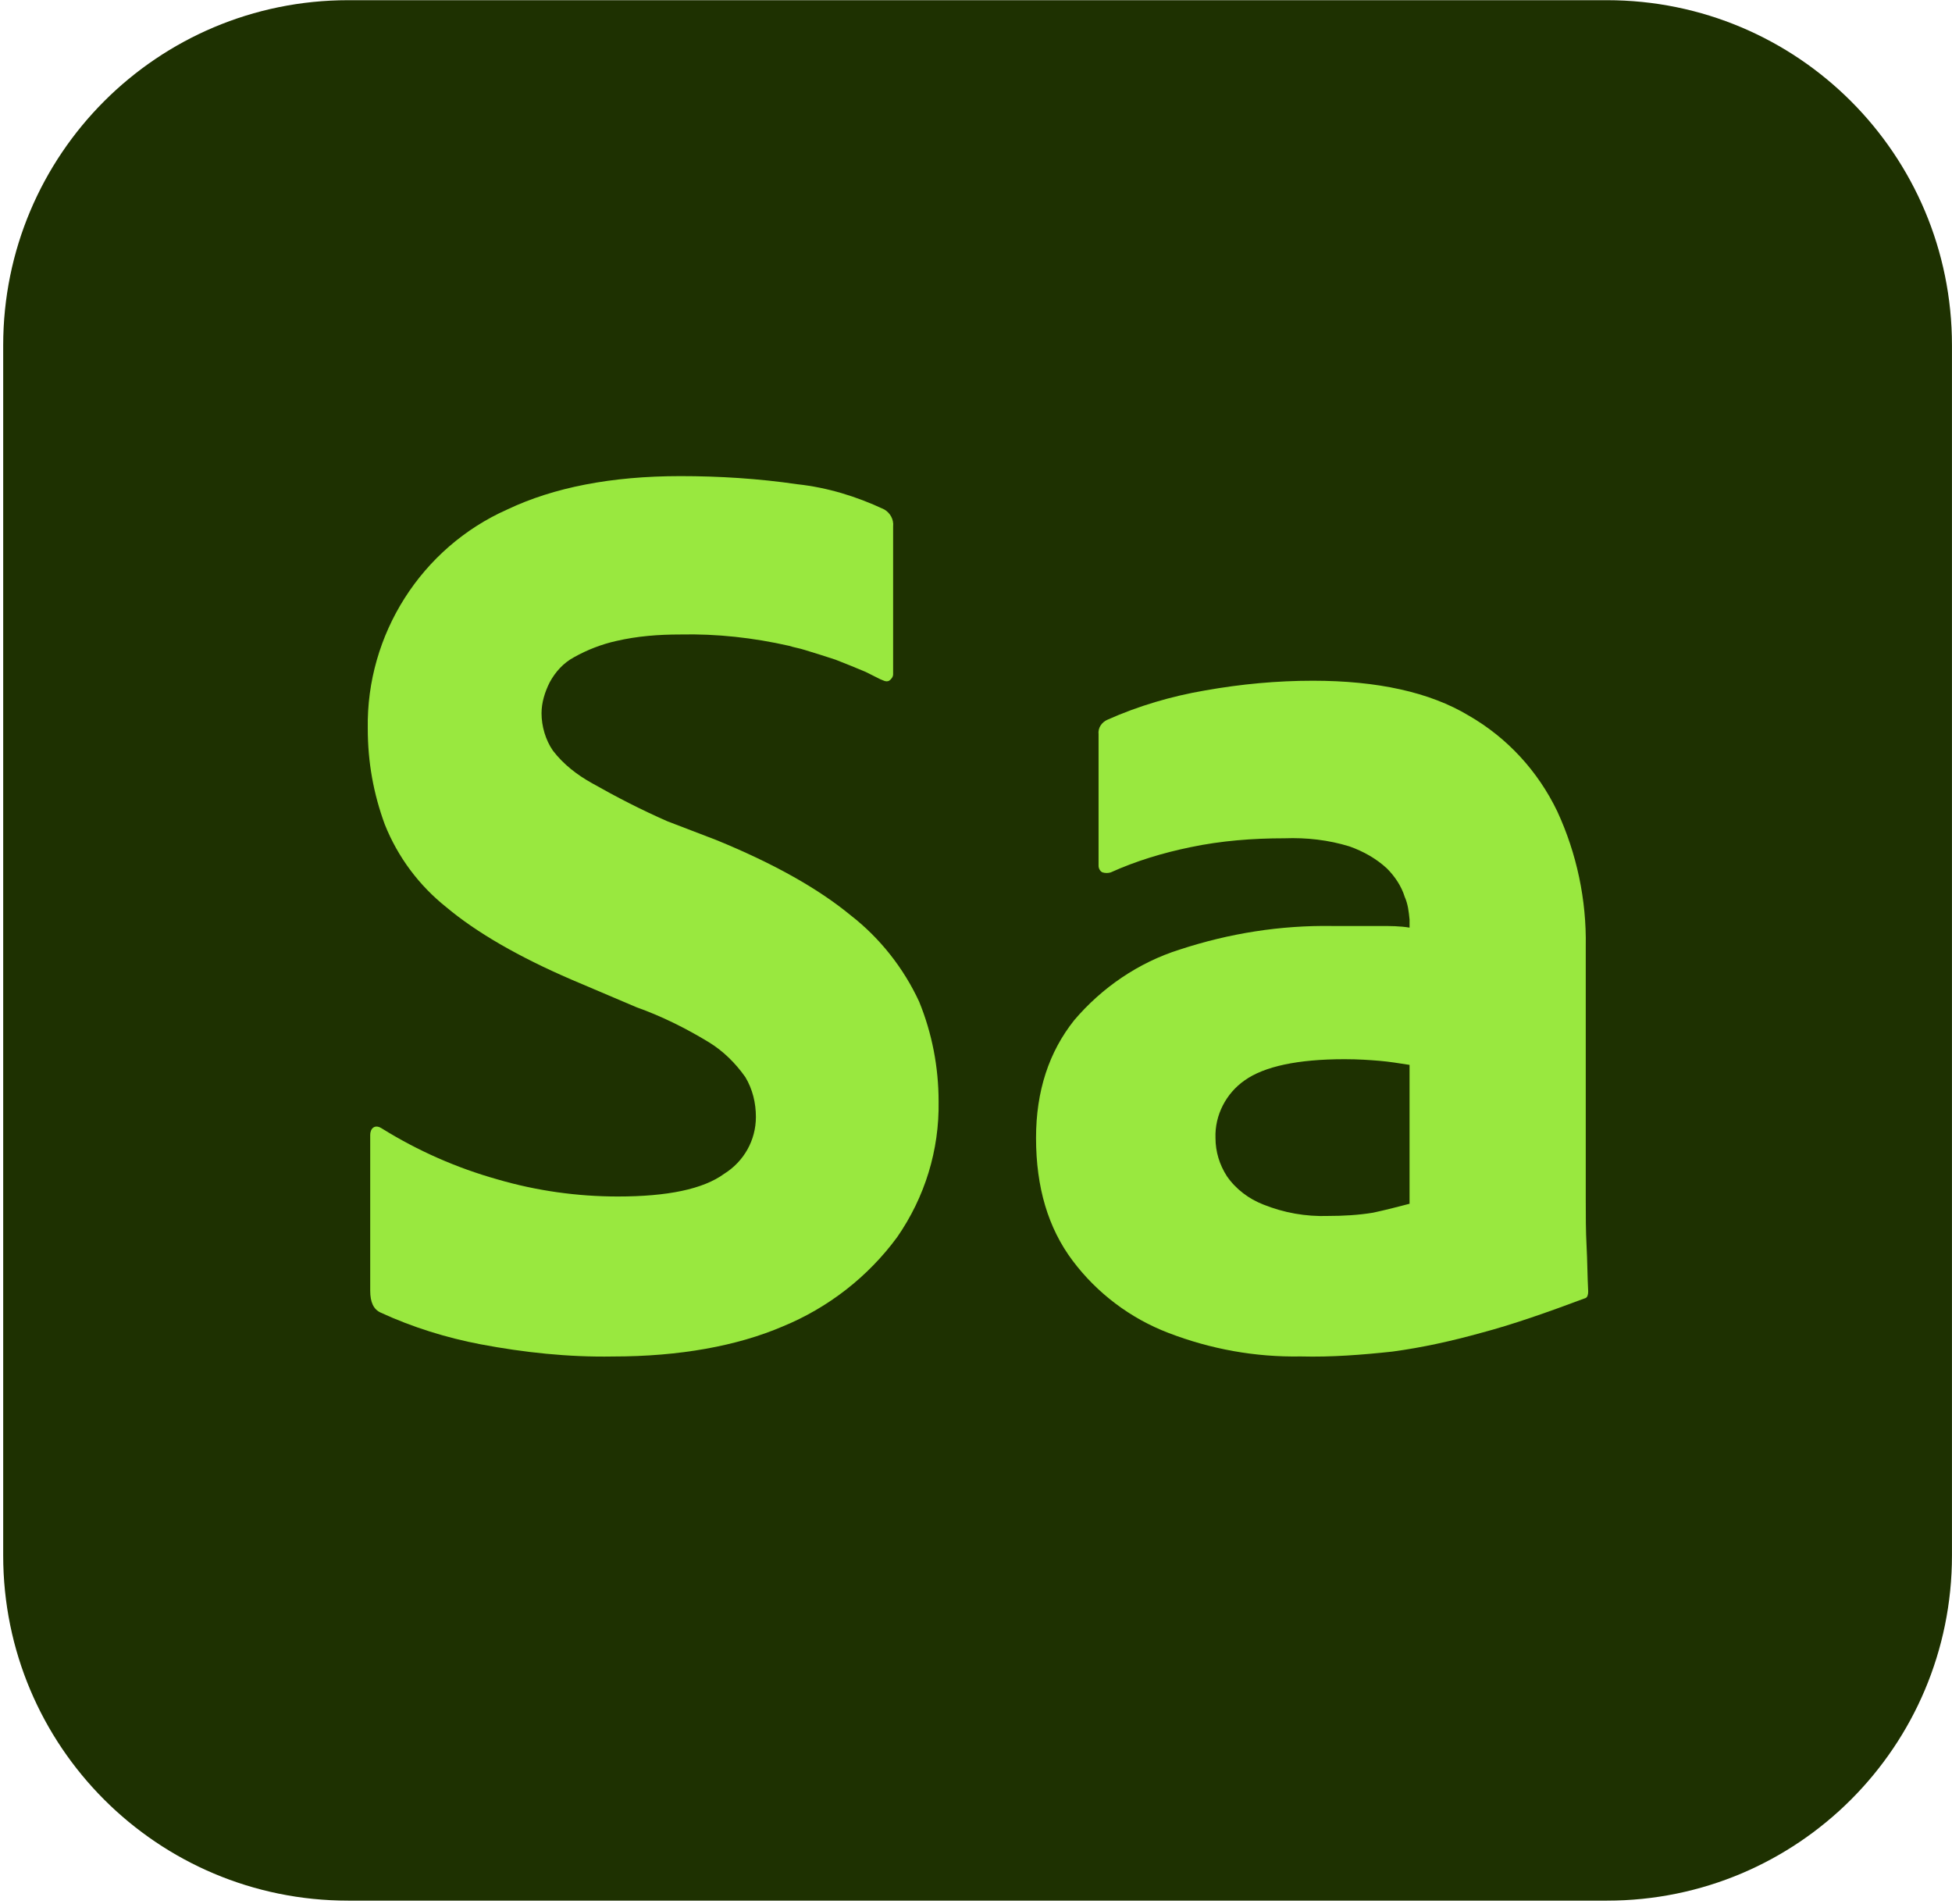 <svg width="526" height="513" viewBox="0 0 526 513" fill="none" xmlns="http://www.w3.org/2000/svg">
<g clip-path="url(#clip0_820_314)">
<path d="M93.852 0.051H432.997C484.416 0.051 525.989 41.623 525.989 93.042V419.059C525.989 470.478 484.416 512.051 432.997 512.051H93.852C42.433 512.051 0.86 470.478 0.86 419.059V93.042C0.86 41.623 42.433 0.051 93.852 0.051Z" fill="#1E3101"/>
<path d="M165.181 365.452C153.147 365.671 141.112 364.358 129.516 362.17C120.326 360.42 111.136 357.576 102.603 353.637C100.634 352.762 99.759 350.793 99.759 347.729V305.719C99.759 305.063 99.977 304.188 100.634 303.75C101.29 303.312 102.165 303.531 102.822 303.969C112.668 310.095 123.171 314.69 134.111 317.753C144.613 320.817 155.553 322.348 166.494 322.348C179.841 322.348 189.468 320.379 195.157 316.222C200.408 312.94 203.69 307.251 203.69 300.905C203.69 297.186 202.815 293.466 200.846 290.184C198.22 286.464 194.938 283.182 191 280.776C184.873 277.056 178.309 273.774 171.526 271.367L154.022 263.928C139.8 257.801 128.422 251.237 120.326 244.454C112.887 238.546 107.198 230.888 103.697 222.136C100.634 213.822 99.102 205.288 99.102 196.317C98.665 170.936 113.543 147.524 136.736 137.24C149.208 131.333 164.743 128.27 183.341 128.27C193.844 128.27 204.347 128.926 214.849 130.458C222.945 131.333 230.822 133.74 238.261 137.24C239.793 138.116 240.887 139.866 240.668 141.835V181.658C240.668 182.314 240.23 182.97 239.574 183.408C238.699 183.846 237.824 183.189 237.167 182.97C235.854 182.314 234.541 181.658 233.229 181.001C230.603 179.907 227.977 178.813 225.133 177.719C222.507 176.844 219.663 175.969 216.818 175.093C215.506 174.656 213.974 174.437 212.661 173.999C203.034 171.811 193.188 170.717 183.341 170.936C177.434 170.936 171.745 171.374 166.056 172.687C162.118 173.562 158.179 175.093 154.678 177.063C151.834 178.594 149.646 181.001 148.114 183.846C146.801 186.471 145.926 189.316 145.926 192.16C145.926 195.661 147.02 199.381 148.989 202.225C151.834 205.945 155.553 208.789 159.492 210.977C166.056 214.697 172.839 218.198 179.841 221.261L192.969 226.293C208.504 232.639 220.538 239.422 229.29 246.642C237.167 252.769 243.512 260.864 247.67 269.835C251.171 278.369 252.921 287.558 252.921 296.748C253.14 309.876 249.201 322.567 241.762 333.288C233.885 344.01 223.164 352.324 210.911 357.357C198.658 362.608 183.123 365.452 165.181 365.452Z" fill="#99E83F"/>
<path d="M353.791 183.395C371.076 183.395 385.298 186.458 395.801 192.803C406.085 198.711 414.399 207.682 419.651 218.622C424.902 230 427.527 242.471 427.309 254.943V322.991C427.309 327.367 427.309 331.743 427.527 335.682C427.746 339.62 427.746 343.777 427.965 347.935C427.965 348.81 427.746 349.466 427.309 349.685C416.806 353.624 407.398 356.906 399.083 359.094C391.206 361.282 383.329 363.032 375.233 364.126C367.138 365.001 358.823 365.658 350.509 365.439C338.256 365.658 326.221 363.47 314.844 359.094C304.56 355.155 295.589 348.372 289.025 339.62C282.461 330.868 279.179 319.928 279.179 306.581C279.179 293.89 282.68 283.388 289.462 274.854C296.902 266.102 306.748 259.319 317.907 255.818C331.254 251.442 345.039 249.254 359.042 249.473H371.951C374.577 249.473 377.203 249.473 379.828 249.911V247.723C379.609 245.535 379.391 243.565 378.515 241.596C377.64 238.752 375.89 236.126 373.702 233.938C370.857 231.312 367.357 229.343 363.637 228.03C357.948 226.28 352.04 225.624 346.133 225.842C337.599 225.842 329.066 226.499 320.751 228.249C313.312 229.781 306.092 231.969 299.309 235.032C298.652 235.251 297.777 235.251 297.121 235.032C296.464 234.813 296.027 233.938 296.027 233.282V197.836C295.808 196.085 296.902 194.553 298.433 193.897C306.748 190.177 315.719 187.552 324.69 186.02C334.536 184.27 344.163 183.395 353.791 183.395ZM379.828 324.304V286.889C376.984 286.451 374.358 286.013 371.733 285.795C369.107 285.576 366.044 285.357 362.324 285.357C349.633 285.357 340.662 287.326 335.411 291.046C330.379 294.547 327.315 300.454 327.534 306.581C327.534 310.301 328.628 313.801 330.598 316.865C333.004 320.365 336.505 322.991 340.444 324.523C345.914 326.711 351.821 327.805 357.948 327.586C361.886 327.586 366.044 327.367 369.982 326.711C373.045 326.054 376.546 325.179 379.828 324.304Z" fill="#99E83F"/>
</g>
<defs>
<clipPath id="clip0_820_314">
<rect width="525.128" height="512" fill="white" transform="translate(0.86 0.051)"/>
</clipPath>
</defs>
</svg>
